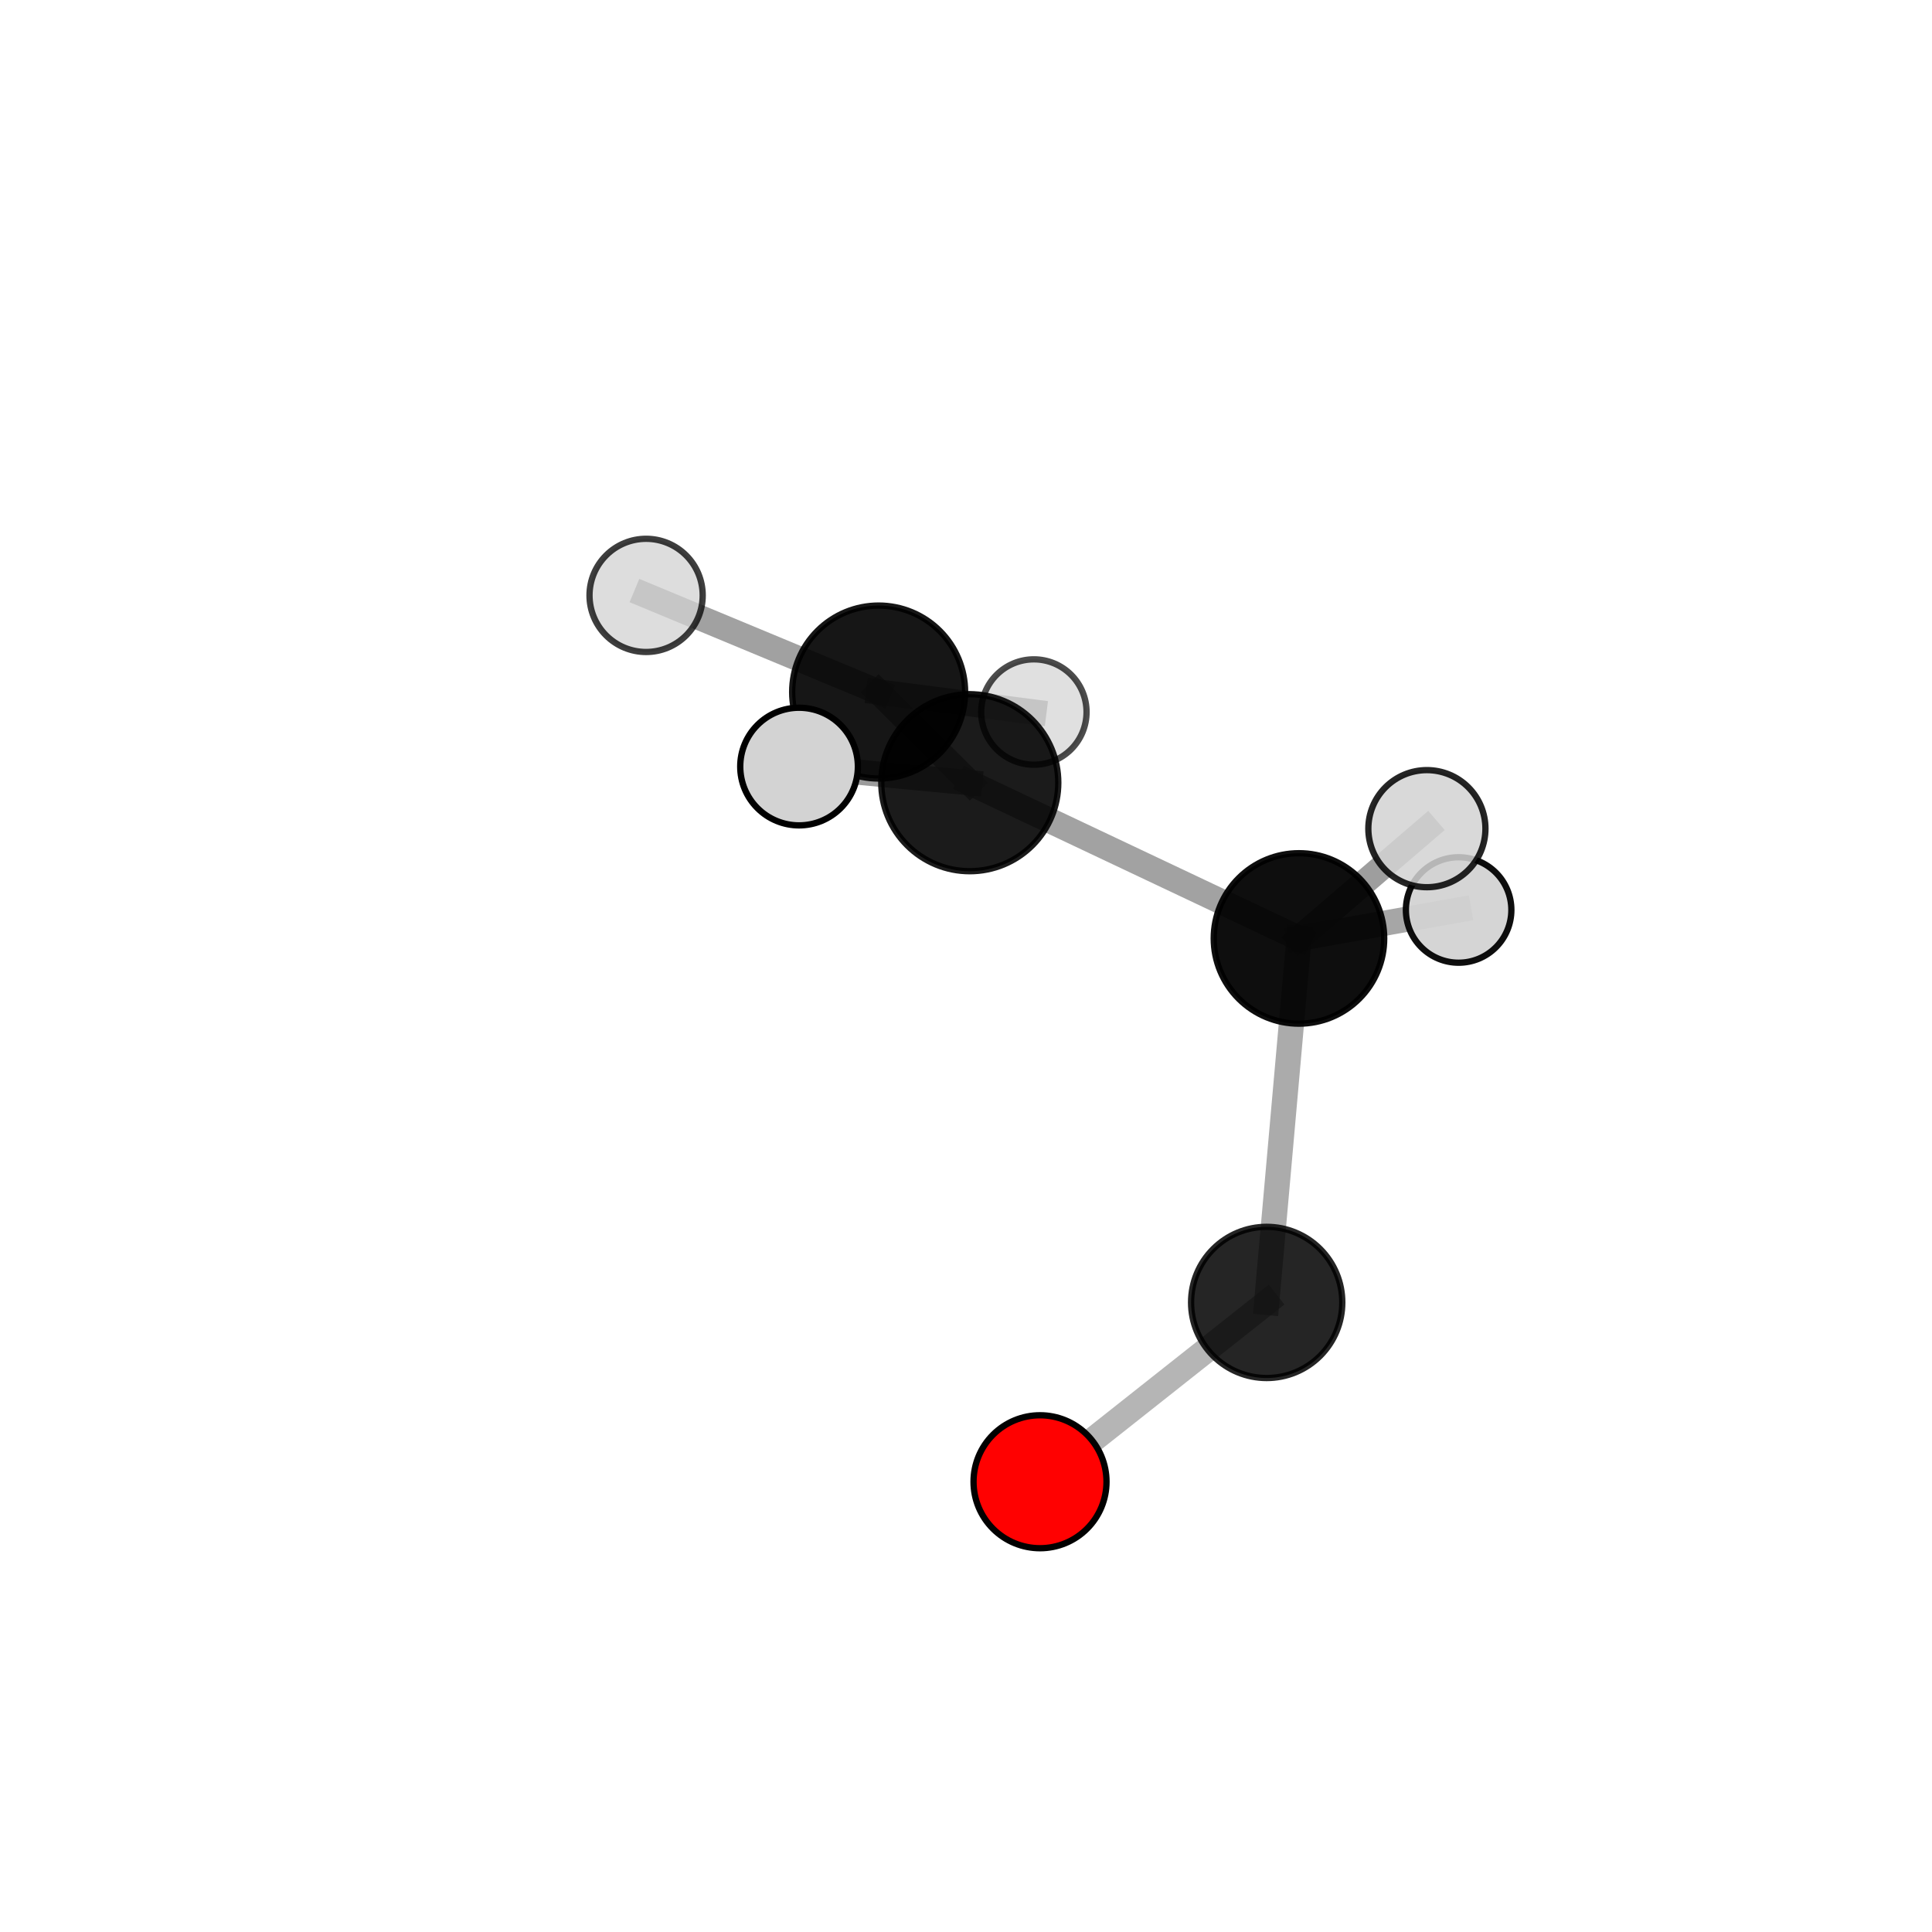 <?xml version="1.0" encoding="utf-8" standalone="no"?>
<!DOCTYPE svg PUBLIC "-//W3C//DTD SVG 1.1//EN"
  "http://www.w3.org/Graphics/SVG/1.1/DTD/svg11.dtd">
<svg xmlns:xlink="http://www.w3.org/1999/xlink" width="153pt" height="153pt" viewBox="0 0 153 153" xmlns="http://www.w3.org/2000/svg" version="1.1">
 <defs>
  <style type="text/css">*{stroke-linejoin: round; stroke-linecap: butt}</style>
 </defs>
 <g id="figure_1">
  <g id="patch_1">
   <path d="M 0 153 
L 153 153 
L 153 0 
L 0 0 
L 0 153 
z
" style="fill: none"/>
  </g>
  <g id="patch_2">
   <path d="M 7.2 145.8 
L 145.8 145.8 
L 145.8 7.2 
L 7.2 7.2 
L 7.2 145.8 
z
" style="fill: none"/>
  </g>
  <g id="axes_1">
   <g id="line2d_1">
    <path d="M 82.362 117.343 
L 100.312 103.143 
" clip-path="url(#p970f6f421f)" style="fill: none; stroke: #808080; stroke-opacity: 0.582; stroke-width: 2; stroke-linecap: square"/>
   </g>
   <g id="line2d_2">
    <path d="M 100.312 103.143 
L 102.869 74.317 
" clip-path="url(#p970f6f421f)" style="fill: none; stroke: #808080; stroke-opacity: 0.659; stroke-width: 2; stroke-linecap: square"/>
   </g>
   <g id="line2d_3">
    <path d="M 102.869 74.317 
L 112.999 65.624 
" clip-path="url(#p970f6f421f)" style="fill: none; stroke: #808080; stroke-opacity: 0.754; stroke-width: 2; stroke-linecap: square"/>
   </g>
   <g id="line2d_4">
    <path d="M 102.869 74.317 
L 115.513 72.063 
" clip-path="url(#p970f6f421f)" style="fill: none; stroke: #808080; stroke-opacity: 0.698; stroke-width: 2; stroke-linecap: square"/>
   </g>
   <g id="line2d_5">
    <path d="M 69.582 54.804 
L 76.799 61.985 
" clip-path="url(#p970f6f421f)" style="fill: none; stroke: #808080; stroke-opacity: 0.742; stroke-width: 2; stroke-linecap: square"/>
   </g>
   <g id="line2d_6">
    <path d="M 69.582 54.804 
L 51.167 47.15 
" clip-path="url(#p970f6f421f)" style="fill: none; stroke: #808080; stroke-opacity: 0.742; stroke-width: 2; stroke-linecap: square"/>
   </g>
   <g id="line2d_7">
    <path d="M 69.582 54.804 
L 81.875 56.388 
" clip-path="url(#p970f6f421f)" style="fill: none; stroke: #808080; stroke-opacity: 0.705; stroke-width: 2; stroke-linecap: square"/>
   </g>
   <g id="line2d_8">
    <path d="M 76.799 61.985 
L 102.869 74.317 
" clip-path="url(#p970f6f421f)" style="fill: none; stroke: #808080; stroke-opacity: 0.734; stroke-width: 2; stroke-linecap: square"/>
   </g>
   <g id="line2d_9">
    <path d="M 76.799 61.985 
L 63.28 60.706 
" clip-path="url(#p970f6f421f)" style="fill: none; stroke: #808080; stroke-opacity: 0.777; stroke-width: 2; stroke-linecap: square"/>
   </g>
   <g id="Path3DCollection_1">
    <path d="M 81.875 60.56 
C 82.982 60.56 84.043 60.12 84.825 59.338 
C 85.608 58.556 86.047 57.494 86.047 56.388 
C 86.047 55.281 85.608 54.22 84.825 53.437 
C 84.043 52.655 82.982 52.215 81.875 52.215 
C 80.769 52.215 79.707 52.655 78.925 53.437 
C 78.142 54.22 77.703 55.281 77.703 56.388 
C 77.703 57.494 78.142 58.556 78.925 59.338 
C 79.707 60.12 80.769 60.56 81.875 60.56 
z
" clip-path="url(#p970f6f421f)" style="fill: #d3d3d3; fill-opacity: 0.7; stroke: #000000; stroke-opacity: 0.7; stroke-width: 0.5"/>
    <path d="M 51.167 51.632 
C 52.356 51.632 53.496 51.16 54.336 50.319 
C 55.177 49.479 55.649 48.339 55.649 47.15 
C 55.649 45.962 55.177 44.822 54.336 43.981 
C 53.496 43.141 52.356 42.668 51.167 42.668 
C 49.978 42.668 48.838 43.141 47.998 43.981 
C 47.157 44.822 46.685 45.962 46.685 47.15 
C 46.685 48.339 47.157 49.479 47.998 50.319 
C 48.838 51.16 49.978 51.632 51.167 51.632 
z
" clip-path="url(#p970f6f421f)" style="fill: #d3d3d3; fill-opacity: 0.755; stroke: #000000; stroke-opacity: 0.755; stroke-width: 0.5"/>
    <path d="M 69.582 61.653 
C 71.398 61.653 73.14 60.931 74.424 59.647 
C 75.708 58.363 76.43 56.62 76.43 54.804 
C 76.43 52.988 75.708 51.246 74.424 49.962 
C 73.14 48.678 71.398 47.956 69.582 47.956 
C 67.766 47.956 66.023 48.678 64.739 49.962 
C 63.455 51.246 62.733 52.988 62.733 54.804 
C 62.733 56.62 63.455 58.363 64.739 59.647 
C 66.023 60.931 67.766 61.653 69.582 61.653 
z
" clip-path="url(#p970f6f421f)" style="fill-opacity: 0.911; stroke: #000000; stroke-opacity: 0.911; stroke-width: 0.5"/>
    <path d="M 115.513 76.24 
C 116.621 76.24 117.683 75.8 118.466 75.016 
C 119.249 74.233 119.689 73.171 119.689 72.063 
C 119.689 70.956 119.249 69.893 118.466 69.11 
C 117.683 68.327 116.621 67.887 115.513 67.887 
C 114.405 67.887 113.343 68.327 112.56 69.11 
C 111.776 69.893 111.336 70.956 111.336 72.063 
C 111.336 73.171 111.776 74.233 112.56 75.016 
C 113.343 75.8 114.405 76.24 115.513 76.24 
z
" clip-path="url(#p970f6f421f)" style="fill: #d3d3d3; fill-opacity: 0.943; stroke: #000000; stroke-opacity: 0.943; stroke-width: 0.5"/>
    <path d="M 76.799 68.994 
C 78.658 68.994 80.441 68.256 81.756 66.941 
C 83.07 65.627 83.809 63.844 83.809 61.985 
C 83.809 60.126 83.07 58.343 81.756 57.029 
C 80.441 55.714 78.658 54.976 76.799 54.976 
C 74.94 54.976 73.157 55.714 71.843 57.029 
C 70.528 58.343 69.79 60.126 69.79 61.985 
C 69.79 63.844 70.528 65.627 71.843 66.941 
C 73.157 68.256 74.94 68.994 76.799 68.994 
z
" clip-path="url(#p970f6f421f)" style="fill-opacity: 0.892; stroke: #000000; stroke-opacity: 0.892; stroke-width: 0.5"/>
    <path d="M 102.869 81.067 
C 104.659 81.067 106.377 80.356 107.642 79.09 
C 108.908 77.824 109.619 76.107 109.619 74.317 
C 109.619 72.527 108.908 70.81 107.642 69.544 
C 106.377 68.278 104.659 67.567 102.869 67.567 
C 101.079 67.567 99.362 68.278 98.096 69.544 
C 96.831 70.81 96.119 72.527 96.119 74.317 
C 96.119 76.107 96.831 77.824 98.096 79.09 
C 99.362 80.356 101.079 81.067 102.869 81.067 
z
" clip-path="url(#p970f6f421f)" style="fill-opacity: 0.944; stroke: #000000; stroke-opacity: 0.944; stroke-width: 0.5"/>
    <path d="M 100.312 109.13 
C 101.9 109.13 103.423 108.5 104.546 107.377 
C 105.669 106.254 106.3 104.731 106.3 103.143 
C 106.3 101.555 105.669 100.032 104.546 98.909 
C 103.423 97.786 101.9 97.155 100.312 97.155 
C 98.724 97.155 97.201 97.786 96.078 98.909 
C 94.955 100.032 94.324 101.555 94.324 103.143 
C 94.324 104.731 94.955 106.254 96.078 107.377 
C 97.201 108.5 98.724 109.13 100.312 109.13 
z
" clip-path="url(#p970f6f421f)" style="fill-opacity: 0.852; stroke: #000000; stroke-opacity: 0.852; stroke-width: 0.5"/>
    <path d="M 63.28 65.364 
C 64.515 65.364 65.7 64.873 66.574 64 
C 67.447 63.126 67.938 61.941 67.938 60.706 
C 67.938 59.471 67.447 58.286 66.574 57.412 
C 65.7 56.538 64.515 56.048 63.28 56.048 
C 62.044 56.048 60.859 56.538 59.986 57.412 
C 59.112 58.286 58.621 59.471 58.621 60.706 
C 58.621 61.941 59.112 63.126 59.986 64 
C 60.859 64.873 62.044 65.364 63.28 65.364 
z
" clip-path="url(#p970f6f421f)" style="fill: #d3d3d3; stroke: #000000; stroke-width: 0.5"/>
    <path d="M 82.362 122.608 
C 83.758 122.608 85.097 122.053 86.084 121.066 
C 87.072 120.079 87.627 118.74 87.627 117.343 
C 87.627 115.947 87.072 114.608 86.084 113.62 
C 85.097 112.633 83.758 112.078 82.362 112.078 
C 80.965 112.078 79.626 112.633 78.639 113.62 
C 77.651 114.608 77.097 115.947 77.097 117.343 
C 77.097 118.74 77.651 120.079 78.639 121.066 
C 79.626 122.053 80.965 122.608 82.362 122.608 
z
" clip-path="url(#p970f6f421f)" style="fill: #ff0000; fill-opacity: 0.993; stroke: #000000; stroke-opacity: 0.993; stroke-width: 0.5"/>
    <path d="M 112.999 70.261 
C 114.229 70.261 115.409 69.772 116.278 68.902 
C 117.148 68.033 117.636 66.853 117.636 65.624 
C 117.636 64.394 117.148 63.214 116.278 62.345 
C 115.409 61.475 114.229 60.987 112.999 60.987 
C 111.77 60.987 110.59 61.475 109.72 62.345 
C 108.851 63.214 108.362 64.394 108.362 65.624 
C 108.362 66.853 108.851 68.033 109.72 68.902 
C 110.59 69.772 111.77 70.261 112.999 70.261 
z
" clip-path="url(#p970f6f421f)" style="fill: #d3d3d3; fill-opacity: 0.853; stroke: #000000; stroke-opacity: 0.853; stroke-width: 0.5"/>
   </g>
  </g>
 </g>
 <defs>
  <clipPath id="p970f6f421f">
   <rect x="7.2" y="7.2" width="138.6" height="138.6"/>
  </clipPath>
 </defs>
</svg>
